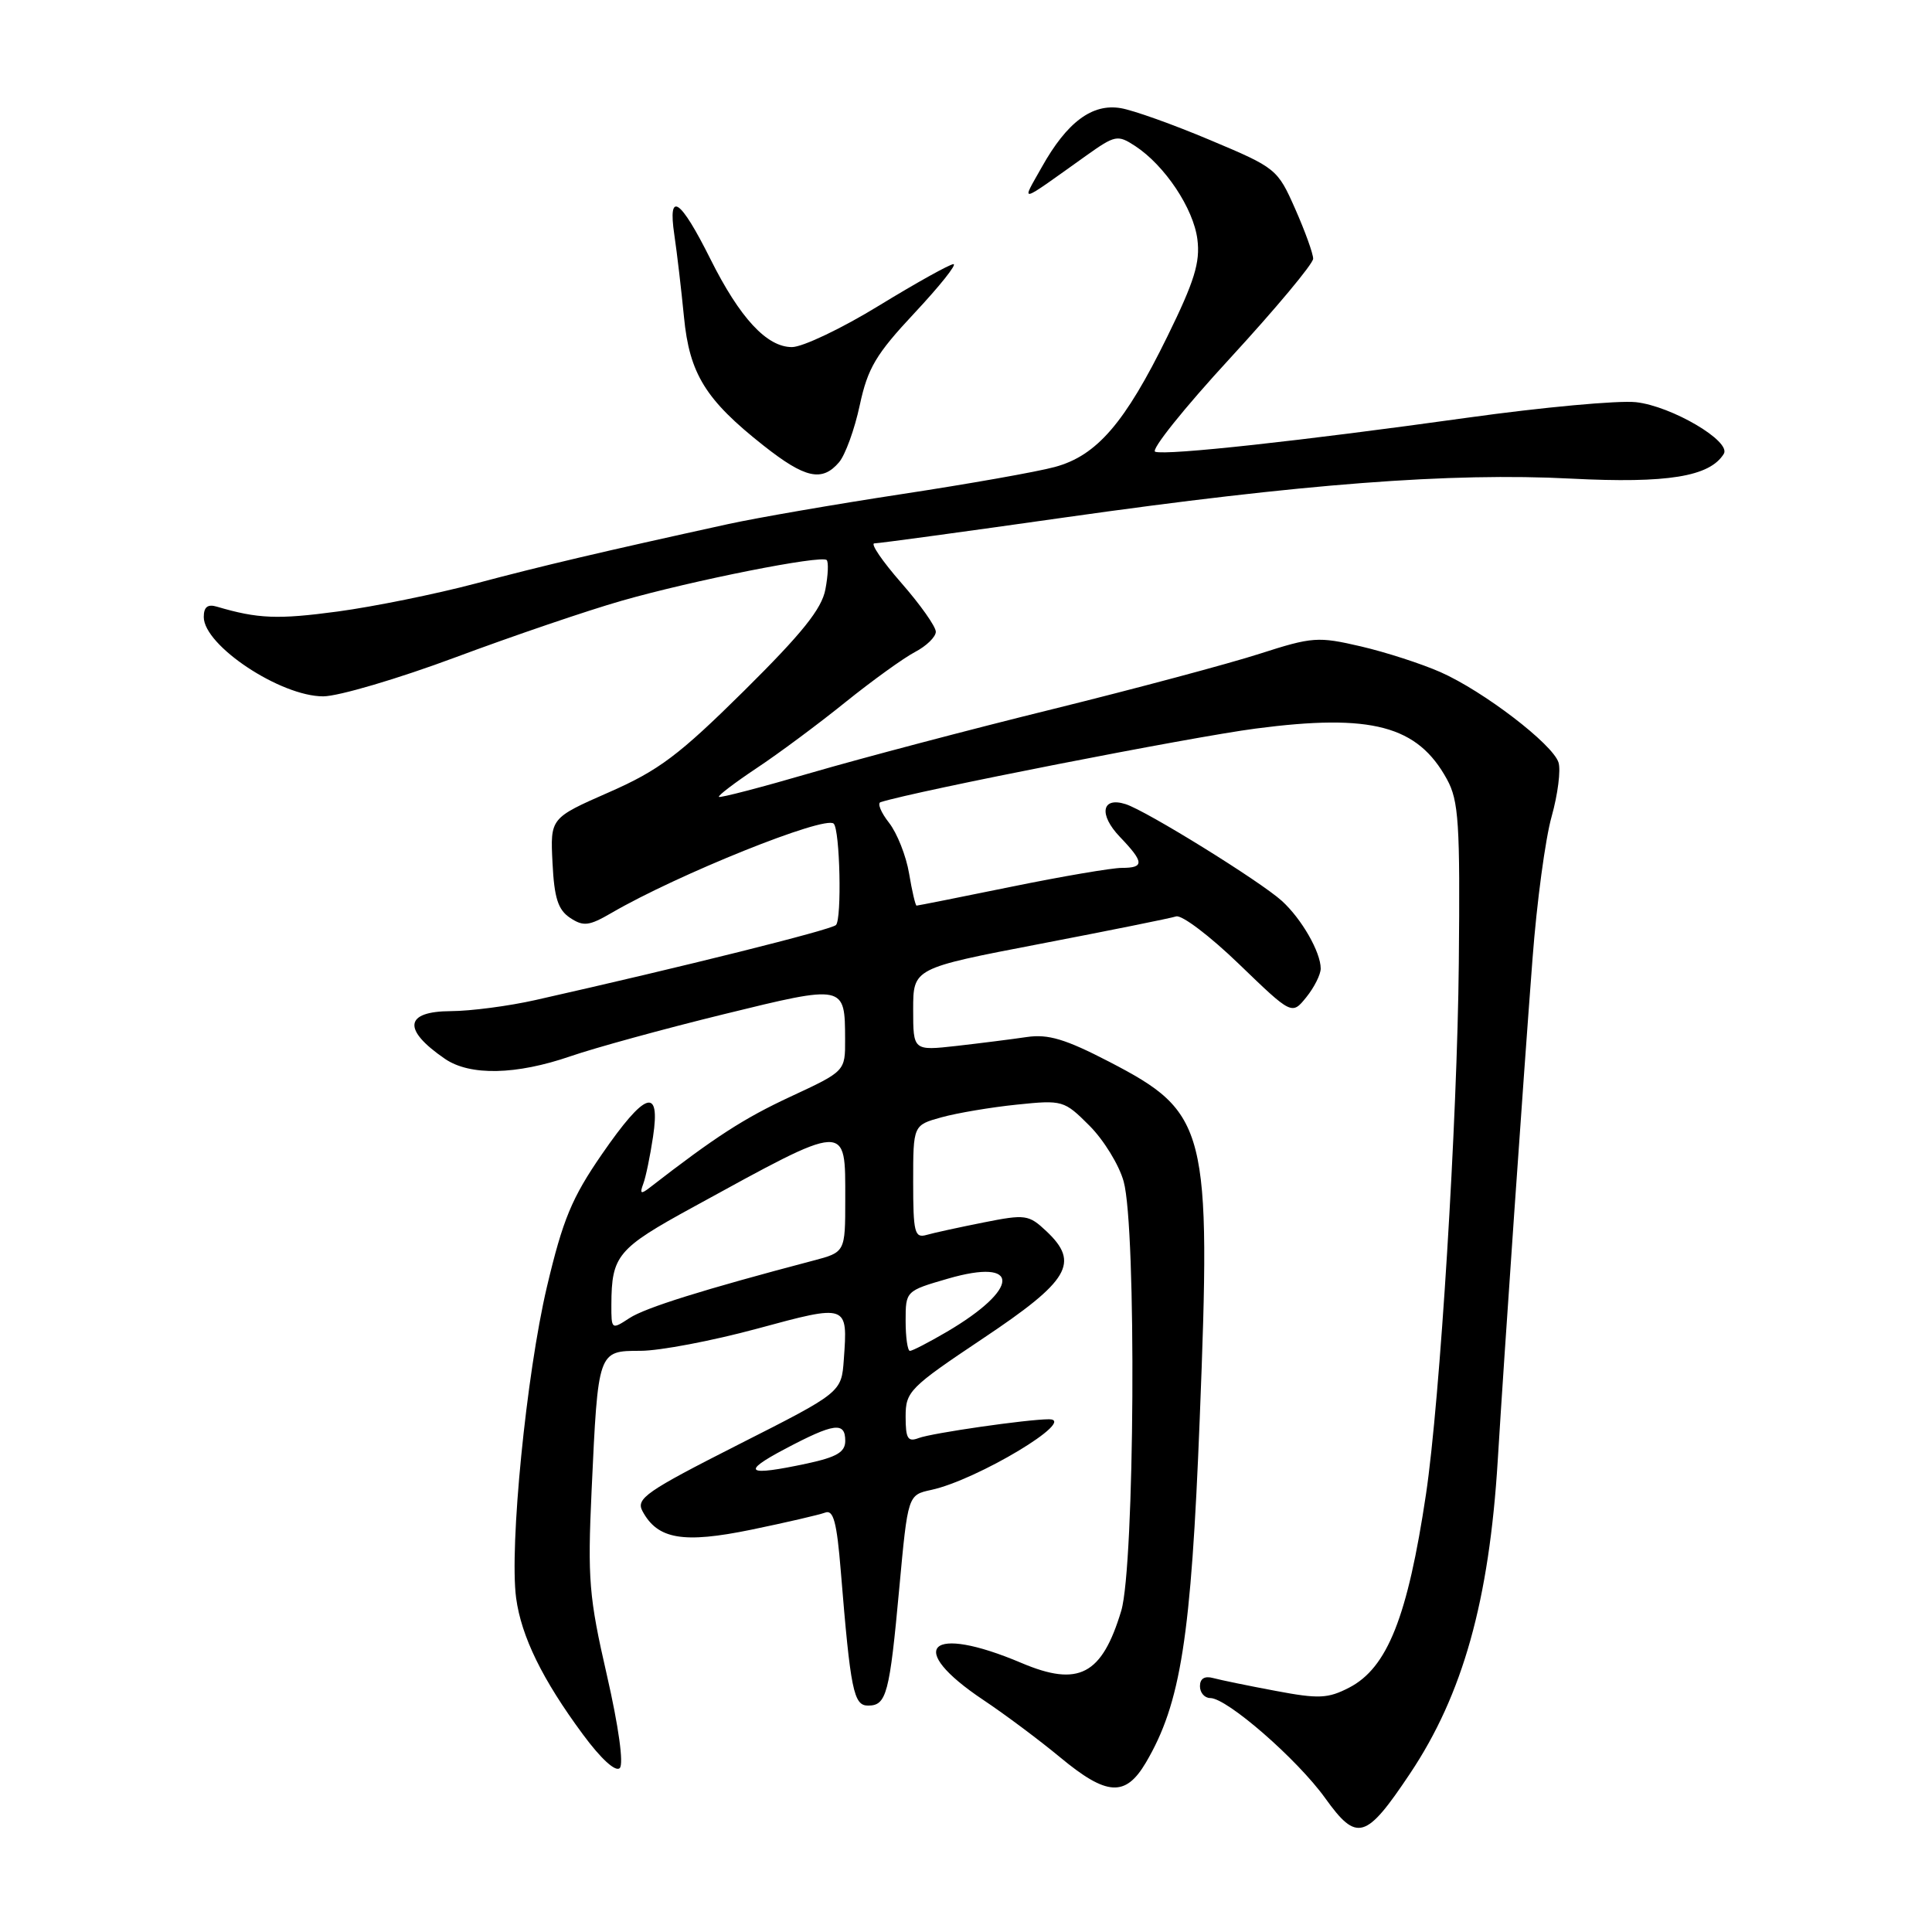 <?xml version="1.0" encoding="UTF-8" standalone="no"?>
<!DOCTYPE svg PUBLIC "-//W3C//DTD SVG 1.1//EN" "http://www.w3.org/Graphics/SVG/1.1/DTD/svg11.dtd" >
<svg xmlns="http://www.w3.org/2000/svg" xmlns:xlink="http://www.w3.org/1999/xlink" version="1.1" viewBox="0 0 256 256">
 <g >
 <path fill="currentColor"
d=" M 186.84 235.00 C 193.84 224.52 197.32 212.09 198.46 193.50 C 199.33 179.19 201.86 142.82 203.07 127.00 C 203.63 119.58 204.77 111.11 205.60 108.19 C 206.42 105.26 206.83 102.04 206.51 101.03 C 205.74 98.60 196.57 91.58 190.87 89.06 C 188.38 87.96 183.63 86.42 180.32 85.65 C 174.64 84.33 173.90 84.38 166.90 86.63 C 162.83 87.94 150.50 91.24 139.50 93.96 C 128.50 96.67 114.11 100.47 107.52 102.39 C 100.94 104.31 95.42 105.75 95.26 105.59 C 95.10 105.43 97.34 103.73 100.23 101.80 C 103.13 99.88 108.42 95.95 112.00 93.06 C 115.58 90.18 119.74 87.18 121.25 86.39 C 122.76 85.60 124.00 84.39 124.00 83.71 C 124.00 83.02 121.94 80.11 119.42 77.23 C 116.90 74.35 115.30 72.00 115.86 72.00 C 116.43 72.00 127.82 70.45 141.19 68.55 C 172.51 64.11 192.24 62.59 208.20 63.42 C 220.94 64.07 226.55 63.16 228.41 60.14 C 229.44 58.48 221.50 53.81 216.77 53.29 C 214.42 53.04 204.40 53.96 194.50 55.34 C 172.51 58.41 154.60 60.37 153.07 59.86 C 152.44 59.65 156.90 54.08 162.97 47.49 C 169.03 40.90 174.00 34.95 174.00 34.28 C 174.00 33.61 172.93 30.64 171.62 27.68 C 169.28 22.39 169.10 22.24 160.37 18.57 C 155.49 16.51 150.15 14.60 148.50 14.33 C 144.72 13.69 141.38 16.18 138.05 22.13 C 135.30 27.03 134.73 27.18 143.93 20.62 C 147.77 17.89 148.09 17.83 150.42 19.35 C 154.35 21.93 158.14 27.62 158.66 31.71 C 159.05 34.76 158.27 37.28 154.68 44.59 C 149.06 56.05 145.33 60.38 139.76 61.88 C 137.42 62.52 128.30 64.13 119.50 65.47 C 110.70 66.81 100.35 68.60 96.50 69.44 C 79.63 73.14 71.85 74.97 62.98 77.33 C 57.76 78.71 49.56 80.38 44.74 81.03 C 36.79 82.10 34.17 81.99 28.75 80.39 C 27.52 80.02 27.00 80.42 27.00 81.76 C 27.00 85.53 37.16 92.28 42.84 92.27 C 44.85 92.26 52.73 89.94 60.35 87.10 C 67.97 84.26 77.87 80.89 82.35 79.61 C 91.81 76.90 108.85 73.52 109.54 74.21 C 109.80 74.47 109.73 76.21 109.37 78.09 C 108.89 80.68 106.29 83.91 98.60 91.53 C 89.97 100.07 87.30 102.08 80.69 104.98 C 72.91 108.40 72.91 108.40 73.21 114.33 C 73.44 119.00 73.94 120.55 75.54 121.62 C 77.31 122.79 78.05 122.70 81.04 120.96 C 89.79 115.87 109.34 108.01 110.47 109.14 C 111.30 109.96 111.56 121.78 110.77 122.57 C 110.12 123.21 90.54 128.10 71.00 132.50 C 67.42 133.31 62.36 133.97 59.75 133.98 C 53.59 134.01 53.29 136.42 58.97 140.31 C 62.28 142.57 68.40 142.44 75.59 139.96 C 78.84 138.84 87.98 136.33 95.90 134.39 C 111.97 130.45 111.96 130.45 111.98 137.72 C 112.00 141.94 112.00 141.94 104.75 145.31 C 98.56 148.19 94.78 150.63 86.06 157.39 C 84.92 158.27 84.75 158.17 85.23 156.88 C 85.57 155.99 86.15 153.17 86.53 150.63 C 87.54 143.93 85.49 144.63 79.75 152.95 C 75.77 158.72 74.58 161.59 72.47 170.51 C 69.74 182.10 67.48 204.94 68.39 211.75 C 69.08 216.85 71.87 222.56 77.24 229.82 C 79.62 233.05 81.57 234.83 82.12 234.28 C 82.66 233.74 81.98 228.80 80.41 221.94 C 78.04 211.62 77.85 209.23 78.39 197.50 C 79.25 178.92 79.22 179.00 84.87 178.99 C 87.41 178.99 94.36 177.67 100.31 176.06 C 112.37 172.79 112.34 172.78 111.81 180.14 C 111.50 184.50 111.50 184.50 97.81 191.43 C 85.61 197.62 84.24 198.57 85.13 200.23 C 87.13 203.97 90.52 204.55 99.56 202.69 C 104.16 201.74 108.55 200.72 109.33 200.43 C 110.43 200.00 110.88 201.65 111.41 208.19 C 112.70 224.01 113.11 226.00 115.02 226.00 C 117.47 226.00 117.87 224.49 119.16 210.43 C 120.30 198.09 120.30 198.09 123.40 197.42 C 129.46 196.11 142.87 188.07 139.00 188.06 C 136.16 188.06 123.45 189.89 121.73 190.55 C 120.29 191.10 120.00 190.62 120.00 187.71 C 120.00 184.38 120.50 183.87 130.25 177.35 C 141.72 169.69 143.11 167.33 138.64 163.13 C 136.31 160.94 135.87 160.88 130.34 161.98 C 127.13 162.62 123.71 163.36 122.75 163.64 C 121.19 164.08 121.00 163.30 121.00 156.61 C 121.00 149.09 121.00 149.09 124.75 148.05 C 126.81 147.48 131.30 146.72 134.72 146.37 C 140.81 145.74 141.00 145.80 144.36 149.16 C 146.25 151.05 148.29 154.37 148.89 156.55 C 150.61 162.72 150.35 207.51 148.57 213.44 C 146.01 221.94 142.93 223.56 135.37 220.36 C 123.09 215.15 119.86 218.29 130.32 225.27 C 133.17 227.17 137.74 230.59 140.48 232.86 C 146.65 237.98 149.13 238.13 151.83 233.56 C 156.46 225.71 157.83 217.01 158.97 188.00 C 160.49 149.44 159.99 147.44 146.98 140.69 C 141.17 137.68 138.89 137.00 136.07 137.41 C 134.11 137.70 129.91 138.23 126.75 138.59 C 121.00 139.23 121.00 139.23 121.00 133.77 C 121.00 128.30 121.00 128.30 137.75 125.08 C 146.96 123.31 155.10 121.67 155.84 121.43 C 156.58 121.19 160.33 124.03 164.18 127.75 C 171.18 134.50 171.18 134.50 173.09 132.14 C 174.14 130.84 175.00 129.13 175.00 128.34 C 175.00 126.16 172.47 121.75 169.85 119.37 C 166.98 116.77 151.88 107.41 149.14 106.55 C 145.97 105.54 145.56 107.93 148.39 110.89 C 151.61 114.25 151.66 115.00 148.64 115.00 C 147.34 115.00 140.75 116.12 134.00 117.50 C 127.25 118.88 121.60 120.00 121.45 120.00 C 121.30 120.00 120.85 118.09 120.46 115.75 C 120.07 113.41 118.87 110.39 117.80 109.02 C 116.73 107.66 116.23 106.43 116.68 106.29 C 121.38 104.80 157.80 97.66 166.38 96.54 C 181.75 94.53 187.84 96.15 191.73 103.26 C 193.29 106.11 193.48 109.05 193.30 127.60 C 193.10 148.56 190.81 185.56 188.95 198.00 C 186.52 214.24 183.84 221.00 178.77 223.62 C 175.96 225.07 174.74 225.13 169.03 224.05 C 165.44 223.38 161.71 222.61 160.75 222.35 C 159.62 222.04 159.00 222.42 159.00 223.43 C 159.00 224.29 159.61 225.00 160.37 225.00 C 162.58 225.00 171.89 233.10 175.60 238.27 C 179.80 244.12 180.98 243.77 186.84 235.00 Z  M 111.18 61.25 C 112.00 60.29 113.24 56.89 113.92 53.70 C 114.98 48.76 116.07 46.93 121.20 41.45 C 124.52 37.90 126.83 35.00 126.34 35.00 C 125.86 35.00 121.42 37.47 116.48 40.49 C 111.54 43.52 106.35 45.99 104.94 45.99 C 101.61 46.00 98.03 42.13 94.13 34.32 C 90.13 26.31 88.47 25.19 89.35 31.10 C 89.71 33.52 90.28 38.42 90.63 42.00 C 91.36 49.53 93.48 52.97 101.17 59.04 C 106.68 63.39 108.93 63.89 111.18 61.25 Z  M 104.00 192.00 C 110.53 188.55 112.00 188.35 112.00 190.92 C 112.00 192.41 110.88 193.07 106.95 193.92 C 98.91 195.64 98.10 195.12 104.00 192.00 Z  M 120.00 175.03 C 120.00 171.07 120.01 171.05 125.60 169.43 C 135.30 166.61 135.20 170.76 125.43 176.49 C 123.07 177.87 120.89 179.00 120.57 179.00 C 120.26 179.00 120.00 177.21 120.00 175.03 Z  M 81.01 172.87 C 81.04 166.35 81.80 165.44 91.84 159.95 C 112.52 148.62 112.00 148.64 112.00 158.93 C 112.00 165.92 112.00 165.92 107.75 167.04 C 93.21 170.87 85.50 173.28 83.40 174.66 C 81.03 176.21 81.00 176.19 81.01 172.87 Z "/>
</g>
</svg>